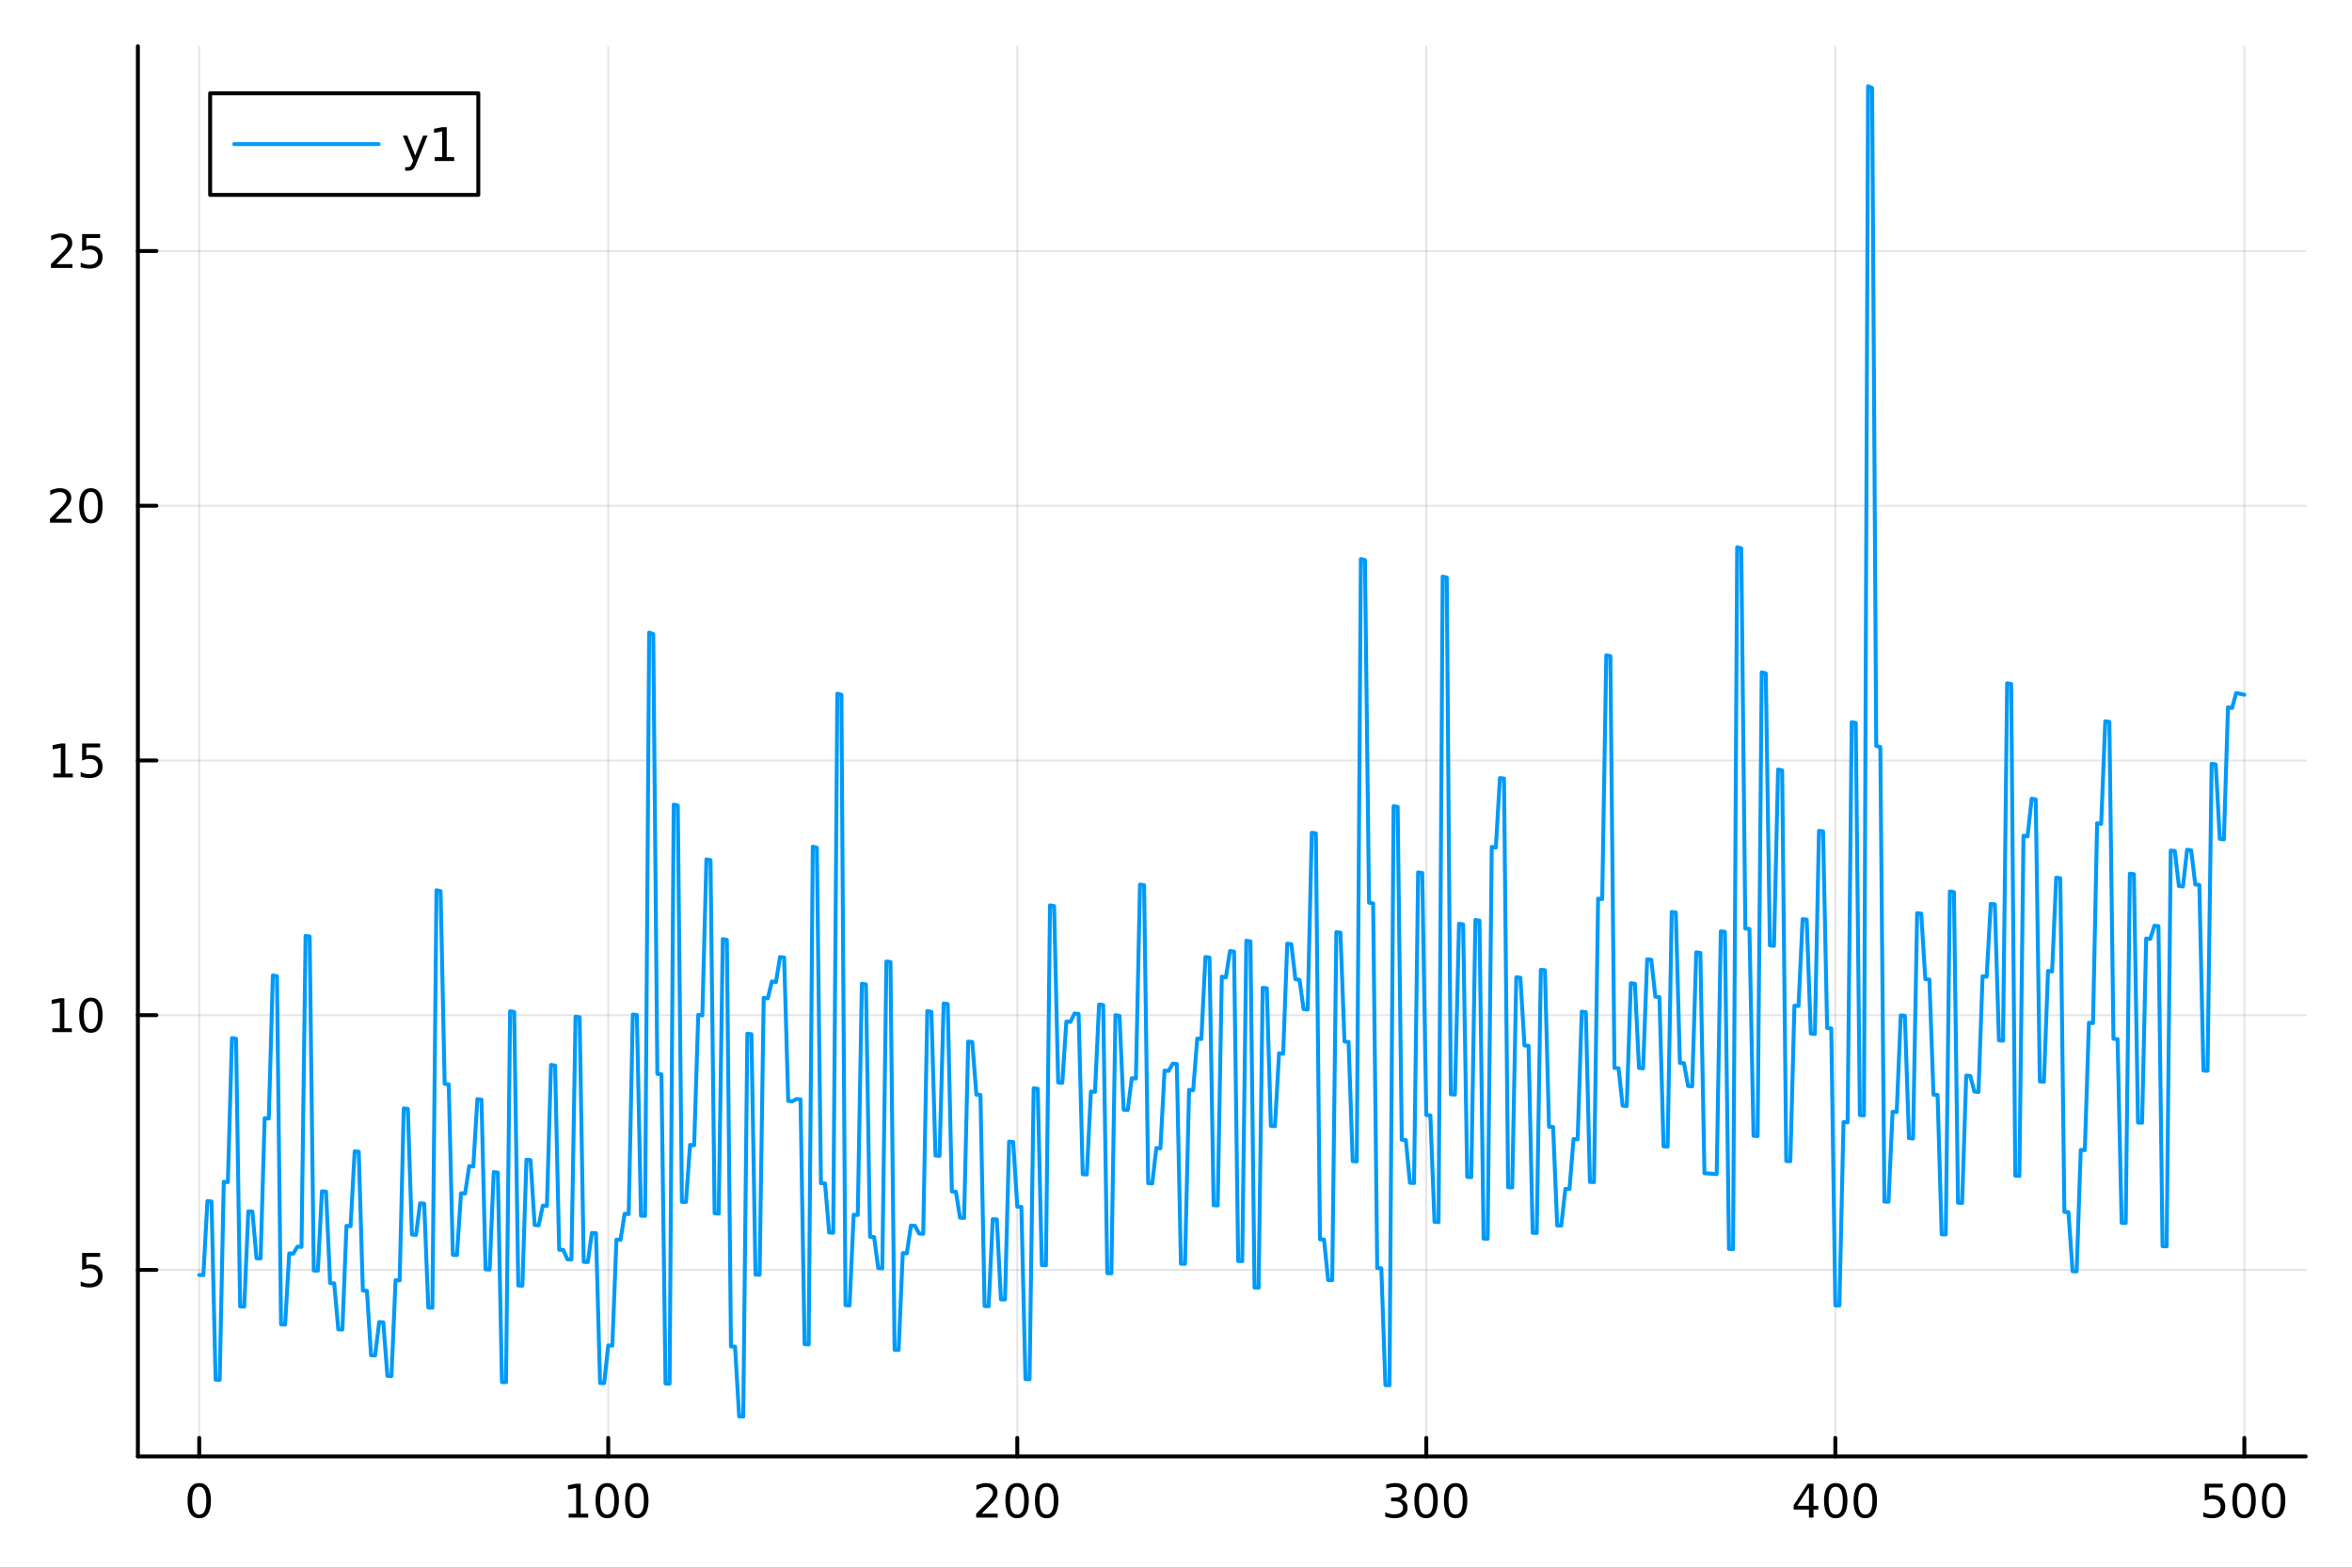 <?xml version="1.0" encoding="utf-8"?>
<svg xmlns="http://www.w3.org/2000/svg" xmlns:xlink="http://www.w3.org/1999/xlink" width="600" height="400" viewBox="0 0 2400 1600">
<rect x="0" y="0" width="2400" height="1600" fill="#333333" stroke="none"/>
<defs>
  <clipPath id="clip610">
    <rect x="0" y="0" width="2400" height="1600"/>
  </clipPath>
</defs>
<path clip-path="url(#clip610)" d="M0 1600 L2400 1600 L2400 0 L0 0  Z" fill="#ffffff" fill-rule="evenodd" fill-opacity="1"/>
<defs>
  <clipPath id="clip611">
    <rect x="480" y="0" width="1681" height="1600"/>
  </clipPath>
</defs>
<path clip-path="url(#clip610)" d="M140.696 1486.45 L2352.76 1486.45 L2352.76 47.244 L140.696 47.244  Z" fill="#ffffff" fill-rule="evenodd" fill-opacity="1"/>
<defs>
  <clipPath id="clip612">
    <rect x="140" y="47" width="2213" height="1440"/>
  </clipPath>
</defs>
<polyline clip-path="url(#clip612)" style="stroke:#000000; stroke-linecap:round; stroke-linejoin:round; stroke-width:2; stroke-opacity:0.1; fill:none" points="203.301,1486.45 203.301,47.244 "/>
<polyline clip-path="url(#clip612)" style="stroke:#000000; stroke-linecap:round; stroke-linejoin:round; stroke-width:2; stroke-opacity:0.1; fill:none" points="620.671,1486.45 620.671,47.244 "/>
<polyline clip-path="url(#clip612)" style="stroke:#000000; stroke-linecap:round; stroke-linejoin:round; stroke-width:2; stroke-opacity:0.1; fill:none" points="1038.04,1486.45 1038.04,47.244 "/>
<polyline clip-path="url(#clip612)" style="stroke:#000000; stroke-linecap:round; stroke-linejoin:round; stroke-width:2; stroke-opacity:0.1; fill:none" points="1455.41,1486.45 1455.41,47.244 "/>
<polyline clip-path="url(#clip612)" style="stroke:#000000; stroke-linecap:round; stroke-linejoin:round; stroke-width:2; stroke-opacity:0.1; fill:none" points="1872.78,1486.45 1872.78,47.244 "/>
<polyline clip-path="url(#clip612)" style="stroke:#000000; stroke-linecap:round; stroke-linejoin:round; stroke-width:2; stroke-opacity:0.1; fill:none" points="2290.15,1486.45 2290.15,47.244 "/>
<polyline clip-path="url(#clip610)" style="stroke:#000000; stroke-linecap:round; stroke-linejoin:round; stroke-width:4; stroke-opacity:1; fill:none" points="140.696,1486.45 2352.76,1486.45 "/>
<polyline clip-path="url(#clip610)" style="stroke:#000000; stroke-linecap:round; stroke-linejoin:round; stroke-width:4; stroke-opacity:1; fill:none" points="203.301,1486.45 203.301,1467.55 "/>
<polyline clip-path="url(#clip610)" style="stroke:#000000; stroke-linecap:round; stroke-linejoin:round; stroke-width:4; stroke-opacity:1; fill:none" points="620.671,1486.45 620.671,1467.55 "/>
<polyline clip-path="url(#clip610)" style="stroke:#000000; stroke-linecap:round; stroke-linejoin:round; stroke-width:4; stroke-opacity:1; fill:none" points="1038.04,1486.45 1038.04,1467.55 "/>
<polyline clip-path="url(#clip610)" style="stroke:#000000; stroke-linecap:round; stroke-linejoin:round; stroke-width:4; stroke-opacity:1; fill:none" points="1455.41,1486.45 1455.41,1467.55 "/>
<polyline clip-path="url(#clip610)" style="stroke:#000000; stroke-linecap:round; stroke-linejoin:round; stroke-width:4; stroke-opacity:1; fill:none" points="1872.78,1486.45 1872.78,1467.55 "/>
<polyline clip-path="url(#clip610)" style="stroke:#000000; stroke-linecap:round; stroke-linejoin:round; stroke-width:4; stroke-opacity:1; fill:none" points="2290.15,1486.45 2290.15,1467.55 "/>
<path clip-path="url(#clip610)" d="M203.301 1517.37 Q199.69 1517.37 197.861 1520.93 Q196.056 1524.47 196.056 1531.6 Q196.056 1538.71 197.861 1542.27 Q199.69 1545.82 203.301 1545.82 Q206.935 1545.82 208.741 1542.27 Q210.57 1538.71 210.57 1531.6 Q210.57 1524.47 208.741 1520.93 Q206.935 1517.37 203.301 1517.37 M203.301 1513.66 Q209.111 1513.66 212.167 1518.27 Q215.245 1522.85 215.245 1531.6 Q215.245 1540.33 212.167 1544.94 Q209.111 1549.52 203.301 1549.52 Q197.491 1549.52 194.412 1544.94 Q191.357 1540.33 191.357 1531.6 Q191.357 1522.85 194.412 1518.27 Q197.491 1513.66 203.301 1513.66 Z" fill="#000000" fill-rule="nonzero" fill-opacity="1" /><path clip-path="url(#clip610)" d="M580.278 1544.91 L587.916 1544.91 L587.916 1518.55 L579.606 1520.21 L579.606 1515.95 L587.87 1514.29 L592.546 1514.29 L592.546 1544.91 L600.185 1544.91 L600.185 1548.85 L580.278 1548.85 L580.278 1544.91 Z" fill="#000000" fill-rule="nonzero" fill-opacity="1" /><path clip-path="url(#clip610)" d="M619.629 1517.37 Q616.018 1517.37 614.189 1520.93 Q612.384 1524.47 612.384 1531.6 Q612.384 1538.71 614.189 1542.27 Q616.018 1545.82 619.629 1545.82 Q623.263 1545.82 625.069 1542.27 Q626.898 1538.71 626.898 1531.6 Q626.898 1524.47 625.069 1520.93 Q623.263 1517.37 619.629 1517.37 M619.629 1513.66 Q625.439 1513.66 628.495 1518.27 Q631.574 1522.85 631.574 1531.6 Q631.574 1540.33 628.495 1544.94 Q625.439 1549.52 619.629 1549.52 Q613.819 1549.52 610.74 1544.94 Q607.685 1540.33 607.685 1531.6 Q607.685 1522.85 610.74 1518.27 Q613.819 1513.66 619.629 1513.66 Z" fill="#000000" fill-rule="nonzero" fill-opacity="1" /><path clip-path="url(#clip610)" d="M649.791 1517.37 Q646.18 1517.37 644.351 1520.93 Q642.546 1524.47 642.546 1531.6 Q642.546 1538.71 644.351 1542.27 Q646.18 1545.82 649.791 1545.82 Q653.425 1545.82 655.231 1542.27 Q657.06 1538.71 657.06 1531.6 Q657.06 1524.47 655.231 1520.93 Q653.425 1517.37 649.791 1517.37 M649.791 1513.66 Q655.601 1513.66 658.657 1518.27 Q661.735 1522.85 661.735 1531.6 Q661.735 1540.33 658.657 1544.94 Q655.601 1549.52 649.791 1549.52 Q643.981 1549.52 640.902 1544.94 Q637.847 1540.33 637.847 1531.6 Q637.847 1522.85 640.902 1518.27 Q643.981 1513.66 649.791 1513.66 Z" fill="#000000" fill-rule="nonzero" fill-opacity="1" /><path clip-path="url(#clip610)" d="M1001.73 1544.91 L1018.05 1544.91 L1018.05 1548.85 L996.108 1548.85 L996.108 1544.91 Q998.77 1542.16 1003.35 1537.53 Q1007.96 1532.88 1009.14 1531.53 Q1011.39 1529.01 1012.27 1527.27 Q1013.17 1525.51 1013.17 1523.82 Q1013.17 1521.07 1011.22 1519.33 Q1009.3 1517.6 1006.2 1517.6 Q1004 1517.6 1001.55 1518.36 Q999.117 1519.13 996.34 1520.68 L996.34 1515.95 Q999.164 1514.82 1001.62 1514.24 Q1004.07 1513.66 1006.11 1513.66 Q1011.48 1513.66 1014.67 1516.35 Q1017.87 1519.03 1017.87 1523.52 Q1017.87 1525.65 1017.06 1527.57 Q1016.27 1529.47 1014.16 1532.07 Q1013.58 1532.74 1010.48 1535.95 Q1007.38 1539.15 1001.73 1544.91 Z" fill="#000000" fill-rule="nonzero" fill-opacity="1" /><path clip-path="url(#clip610)" d="M1037.87 1517.37 Q1034.26 1517.37 1032.43 1520.93 Q1030.62 1524.47 1030.62 1531.6 Q1030.62 1538.71 1032.43 1542.27 Q1034.26 1545.82 1037.87 1545.82 Q1041.5 1545.82 1043.31 1542.27 Q1045.14 1538.71 1045.14 1531.6 Q1045.14 1524.47 1043.31 1520.93 Q1041.5 1517.37 1037.87 1517.37 M1037.87 1513.66 Q1043.68 1513.66 1046.73 1518.27 Q1049.81 1522.85 1049.81 1531.6 Q1049.81 1540.33 1046.73 1544.94 Q1043.68 1549.52 1037.87 1549.52 Q1032.06 1549.52 1028.98 1544.94 Q1025.92 1540.33 1025.92 1531.6 Q1025.92 1522.85 1028.98 1518.27 Q1032.06 1513.66 1037.87 1513.66 Z" fill="#000000" fill-rule="nonzero" fill-opacity="1" /><path clip-path="url(#clip610)" d="M1068.03 1517.37 Q1064.42 1517.37 1062.59 1520.93 Q1060.78 1524.47 1060.78 1531.6 Q1060.78 1538.71 1062.59 1542.27 Q1064.42 1545.82 1068.03 1545.82 Q1071.66 1545.82 1073.47 1542.27 Q1075.3 1538.71 1075.3 1531.6 Q1075.3 1524.47 1073.47 1520.93 Q1071.66 1517.37 1068.03 1517.37 M1068.03 1513.66 Q1073.84 1513.66 1076.89 1518.27 Q1079.97 1522.85 1079.97 1531.6 Q1079.97 1540.33 1076.89 1544.94 Q1073.84 1549.52 1068.03 1549.52 Q1062.22 1549.52 1059.14 1544.94 Q1056.08 1540.33 1056.08 1531.6 Q1056.08 1522.85 1059.14 1518.27 Q1062.22 1513.66 1068.03 1513.66 Z" fill="#000000" fill-rule="nonzero" fill-opacity="1" /><path clip-path="url(#clip610)" d="M1429.17 1530.21 Q1432.53 1530.93 1434.4 1533.2 Q1436.3 1535.47 1436.3 1538.8 Q1436.3 1543.92 1432.78 1546.72 Q1429.26 1549.52 1422.78 1549.52 Q1420.61 1549.52 1418.29 1549.08 Q1416 1548.66 1413.55 1547.81 L1413.55 1543.29 Q1415.49 1544.43 1417.81 1545.01 Q1420.12 1545.58 1422.64 1545.58 Q1427.04 1545.58 1429.33 1543.85 Q1431.65 1542.11 1431.65 1538.8 Q1431.65 1535.75 1429.5 1534.03 Q1427.37 1532.3 1423.55 1532.3 L1419.52 1532.3 L1419.52 1528.45 L1423.73 1528.45 Q1427.18 1528.45 1429.01 1527.09 Q1430.84 1525.7 1430.84 1523.11 Q1430.84 1520.45 1428.94 1519.03 Q1427.07 1517.6 1423.55 1517.6 Q1421.63 1517.6 1419.43 1518.01 Q1417.23 1518.43 1414.59 1519.31 L1414.59 1515.14 Q1417.25 1514.4 1419.57 1514.03 Q1421.9 1513.66 1423.96 1513.66 Q1429.29 1513.66 1432.39 1516.09 Q1435.49 1518.5 1435.49 1522.62 Q1435.49 1525.49 1433.85 1527.48 Q1432.2 1529.45 1429.17 1530.21 Z" fill="#000000" fill-rule="nonzero" fill-opacity="1" /><path clip-path="url(#clip610)" d="M1455.17 1517.37 Q1451.56 1517.37 1449.73 1520.93 Q1447.92 1524.47 1447.92 1531.6 Q1447.92 1538.71 1449.73 1542.27 Q1451.56 1545.82 1455.17 1545.82 Q1458.8 1545.82 1460.61 1542.27 Q1462.44 1538.71 1462.44 1531.6 Q1462.44 1524.47 1460.61 1520.93 Q1458.8 1517.37 1455.17 1517.37 M1455.17 1513.66 Q1460.98 1513.66 1464.03 1518.27 Q1467.11 1522.85 1467.11 1531.6 Q1467.11 1540.33 1464.03 1544.94 Q1460.98 1549.52 1455.17 1549.52 Q1449.36 1549.52 1446.28 1544.94 Q1443.22 1540.33 1443.22 1531.6 Q1443.22 1522.85 1446.28 1518.27 Q1449.36 1513.66 1455.17 1513.66 Z" fill="#000000" fill-rule="nonzero" fill-opacity="1" /><path clip-path="url(#clip610)" d="M1485.33 1517.37 Q1481.72 1517.37 1479.89 1520.93 Q1478.08 1524.47 1478.08 1531.6 Q1478.08 1538.71 1479.89 1542.27 Q1481.72 1545.82 1485.33 1545.82 Q1488.96 1545.82 1490.77 1542.27 Q1492.6 1538.71 1492.6 1531.6 Q1492.6 1524.47 1490.77 1520.93 Q1488.96 1517.37 1485.33 1517.37 M1485.33 1513.66 Q1491.14 1513.66 1494.2 1518.27 Q1497.27 1522.85 1497.27 1531.6 Q1497.27 1540.33 1494.2 1544.94 Q1491.14 1549.52 1485.33 1549.52 Q1479.52 1549.52 1476.44 1544.94 Q1473.39 1540.33 1473.39 1531.6 Q1473.39 1522.85 1476.44 1518.27 Q1479.52 1513.66 1485.33 1513.66 Z" fill="#000000" fill-rule="nonzero" fill-opacity="1" /><path clip-path="url(#clip610)" d="M1845.87 1518.36 L1834.07 1536.81 L1845.87 1536.81 L1845.87 1518.36 M1844.64 1514.29 L1850.52 1514.29 L1850.52 1536.81 L1855.45 1536.81 L1855.45 1540.7 L1850.52 1540.7 L1850.52 1548.85 L1845.87 1548.85 L1845.87 1540.7 L1830.27 1540.7 L1830.27 1536.19 L1844.64 1514.29 Z" fill="#000000" fill-rule="nonzero" fill-opacity="1" /><path clip-path="url(#clip610)" d="M1873.19 1517.37 Q1869.57 1517.37 1867.75 1520.93 Q1865.94 1524.47 1865.94 1531.6 Q1865.94 1538.71 1867.75 1542.27 Q1869.57 1545.82 1873.19 1545.82 Q1876.82 1545.82 1878.63 1542.27 Q1880.45 1538.71 1880.45 1531.6 Q1880.45 1524.47 1878.63 1520.93 Q1876.82 1517.37 1873.19 1517.37 M1873.19 1513.66 Q1879 1513.66 1882.05 1518.27 Q1885.13 1522.85 1885.13 1531.6 Q1885.13 1540.33 1882.05 1544.94 Q1879 1549.52 1873.19 1549.52 Q1867.38 1549.52 1864.3 1544.94 Q1861.24 1540.33 1861.24 1531.6 Q1861.24 1522.85 1864.3 1518.27 Q1867.38 1513.66 1873.19 1513.66 Z" fill="#000000" fill-rule="nonzero" fill-opacity="1" /><path clip-path="url(#clip610)" d="M1903.35 1517.37 Q1899.74 1517.37 1897.91 1520.93 Q1896.1 1524.47 1896.1 1531.6 Q1896.1 1538.71 1897.91 1542.27 Q1899.74 1545.82 1903.35 1545.82 Q1906.98 1545.82 1908.79 1542.27 Q1910.62 1538.71 1910.62 1531.6 Q1910.62 1524.47 1908.79 1520.93 Q1906.98 1517.37 1903.35 1517.37 M1903.35 1513.66 Q1909.16 1513.66 1912.21 1518.27 Q1915.29 1522.85 1915.29 1531.6 Q1915.29 1540.33 1912.21 1544.94 Q1909.16 1549.52 1903.35 1549.52 Q1897.54 1549.52 1894.46 1544.94 Q1891.4 1540.33 1891.4 1531.6 Q1891.4 1522.85 1894.46 1518.27 Q1897.54 1513.66 1903.35 1513.66 Z" fill="#000000" fill-rule="nonzero" fill-opacity="1" /><path clip-path="url(#clip610)" d="M2249.77 1514.29 L2268.13 1514.29 L2268.13 1518.22 L2254.05 1518.22 L2254.05 1526.7 Q2255.07 1526.35 2256.09 1526.19 Q2257.11 1526 2258.13 1526 Q2263.91 1526 2267.29 1529.17 Q2270.67 1532.34 2270.67 1537.76 Q2270.67 1543.34 2267.2 1546.44 Q2263.73 1549.52 2257.41 1549.52 Q2255.23 1549.52 2252.96 1549.15 Q2250.72 1548.78 2248.31 1548.04 L2248.31 1543.34 Q2250.39 1544.47 2252.62 1545.03 Q2254.84 1545.58 2257.31 1545.58 Q2261.32 1545.58 2263.66 1543.48 Q2266 1541.37 2266 1537.76 Q2266 1534.15 2263.66 1532.04 Q2261.32 1529.94 2257.31 1529.94 Q2255.44 1529.94 2253.56 1530.35 Q2251.71 1530.77 2249.77 1531.65 L2249.77 1514.29 Z" fill="#000000" fill-rule="nonzero" fill-opacity="1" /><path clip-path="url(#clip610)" d="M2289.88 1517.37 Q2286.27 1517.37 2284.44 1520.93 Q2282.64 1524.47 2282.64 1531.6 Q2282.64 1538.71 2284.44 1542.27 Q2286.27 1545.82 2289.88 1545.82 Q2293.52 1545.82 2295.32 1542.27 Q2297.15 1538.71 2297.15 1531.6 Q2297.15 1524.47 2295.32 1520.93 Q2293.52 1517.37 2289.88 1517.37 M2289.88 1513.66 Q2295.69 1513.66 2298.75 1518.27 Q2301.83 1522.85 2301.83 1531.6 Q2301.83 1540.33 2298.75 1544.94 Q2295.69 1549.52 2289.88 1549.52 Q2284.07 1549.52 2281 1544.94 Q2277.94 1540.33 2277.94 1531.6 Q2277.94 1522.85 2281 1518.27 Q2284.07 1513.66 2289.88 1513.66 Z" fill="#000000" fill-rule="nonzero" fill-opacity="1" /><path clip-path="url(#clip610)" d="M2320.05 1517.37 Q2316.44 1517.37 2314.61 1520.93 Q2312.8 1524.47 2312.8 1531.6 Q2312.8 1538.71 2314.61 1542.27 Q2316.44 1545.82 2320.05 1545.82 Q2323.68 1545.82 2325.49 1542.27 Q2327.31 1538.71 2327.31 1531.6 Q2327.31 1524.47 2325.49 1520.93 Q2323.68 1517.37 2320.05 1517.37 M2320.05 1513.66 Q2325.86 1513.66 2328.91 1518.27 Q2331.99 1522.85 2331.99 1531.6 Q2331.99 1540.33 2328.91 1544.94 Q2325.86 1549.52 2320.05 1549.52 Q2314.24 1549.52 2311.16 1544.94 Q2308.1 1540.33 2308.1 1531.6 Q2308.1 1522.85 2311.16 1518.27 Q2314.24 1513.66 2320.05 1513.66 Z" fill="#000000" fill-rule="nonzero" fill-opacity="1" /><polyline clip-path="url(#clip612)" style="stroke:#000000; stroke-linecap:round; stroke-linejoin:round; stroke-width:2; stroke-opacity:0.1; fill:none" points="140.696,1296.07 2352.76,1296.07 "/>
<polyline clip-path="url(#clip612)" style="stroke:#000000; stroke-linecap:round; stroke-linejoin:round; stroke-width:2; stroke-opacity:0.1; fill:none" points="140.696,1036.11 2352.76,1036.11 "/>
<polyline clip-path="url(#clip612)" style="stroke:#000000; stroke-linecap:round; stroke-linejoin:round; stroke-width:2; stroke-opacity:0.1; fill:none" points="140.696,776.138 2352.76,776.138 "/>
<polyline clip-path="url(#clip612)" style="stroke:#000000; stroke-linecap:round; stroke-linejoin:round; stroke-width:2; stroke-opacity:0.1; fill:none" points="140.696,516.171 2352.76,516.171 "/>
<polyline clip-path="url(#clip612)" style="stroke:#000000; stroke-linecap:round; stroke-linejoin:round; stroke-width:2; stroke-opacity:0.1; fill:none" points="140.696,256.203 2352.76,256.203 "/>
<polyline clip-path="url(#clip610)" style="stroke:#000000; stroke-linecap:round; stroke-linejoin:round; stroke-width:4; stroke-opacity:1; fill:none" points="140.696,1486.45 140.696,47.244 "/>
<polyline clip-path="url(#clip610)" style="stroke:#000000; stroke-linecap:round; stroke-linejoin:round; stroke-width:4; stroke-opacity:1; fill:none" points="140.696,1296.07 159.593,1296.07 "/>
<polyline clip-path="url(#clip610)" style="stroke:#000000; stroke-linecap:round; stroke-linejoin:round; stroke-width:4; stroke-opacity:1; fill:none" points="140.696,1036.11 159.593,1036.11 "/>
<polyline clip-path="url(#clip610)" style="stroke:#000000; stroke-linecap:round; stroke-linejoin:round; stroke-width:4; stroke-opacity:1; fill:none" points="140.696,776.138 159.593,776.138 "/>
<polyline clip-path="url(#clip610)" style="stroke:#000000; stroke-linecap:round; stroke-linejoin:round; stroke-width:4; stroke-opacity:1; fill:none" points="140.696,516.171 159.593,516.171 "/>
<polyline clip-path="url(#clip610)" style="stroke:#000000; stroke-linecap:round; stroke-linejoin:round; stroke-width:4; stroke-opacity:1; fill:none" points="140.696,256.203 159.593,256.203 "/>
<path clip-path="url(#clip610)" d="M83.793 1278.79 L102.149 1278.79 L102.149 1282.73 L88.075 1282.73 L88.075 1291.2 Q89.094 1290.85 90.112 1290.69 Q91.131 1290.51 92.149 1290.51 Q97.936 1290.51 101.316 1293.68 Q104.696 1296.85 104.696 1302.26 Q104.696 1307.84 101.223 1310.95 Q97.751 1314.02 91.432 1314.02 Q89.256 1314.02 86.987 1313.65 Q84.742 1313.28 82.335 1312.54 L82.335 1307.84 Q84.418 1308.98 86.64 1309.53 Q88.862 1310.09 91.339 1310.09 Q95.344 1310.09 97.682 1307.98 Q100.02 1305.88 100.02 1302.26 Q100.02 1298.65 97.682 1296.55 Q95.344 1294.44 91.339 1294.44 Q89.464 1294.44 87.589 1294.86 Q85.737 1295.27 83.793 1296.15 L83.793 1278.79 Z" fill="#000000" fill-rule="nonzero" fill-opacity="1" /><path clip-path="url(#clip610)" d="M53.4 1049.45 L61.038 1049.45 L61.038 1023.08 L52.728 1024.75 L52.728 1020.49 L60.992 1018.83 L65.668 1018.83 L65.668 1049.45 L73.307 1049.45 L73.307 1053.39 L53.4 1053.39 L53.4 1049.45 Z" fill="#000000" fill-rule="nonzero" fill-opacity="1" /><path clip-path="url(#clip610)" d="M92.751 1021.9 Q89.14 1021.9 87.311 1025.47 Q85.506 1029.01 85.506 1036.14 Q85.506 1043.25 87.311 1046.81 Q89.14 1050.35 92.751 1050.35 Q96.385 1050.35 98.191 1046.81 Q100.02 1043.25 100.02 1036.14 Q100.02 1029.01 98.191 1025.47 Q96.385 1021.9 92.751 1021.9 M92.751 1018.2 Q98.561 1018.2 101.617 1022.81 Q104.696 1027.39 104.696 1036.14 Q104.696 1044.87 101.617 1049.47 Q98.561 1054.06 92.751 1054.06 Q86.941 1054.06 83.862 1049.47 Q80.807 1044.87 80.807 1036.14 Q80.807 1027.39 83.862 1022.81 Q86.941 1018.2 92.751 1018.2 Z" fill="#000000" fill-rule="nonzero" fill-opacity="1" /><path clip-path="url(#clip610)" d="M54.395 789.483 L62.034 789.483 L62.034 763.117 L53.724 764.784 L53.724 760.525 L61.987 758.858 L66.663 758.858 L66.663 789.483 L74.302 789.483 L74.302 793.418 L54.395 793.418 L54.395 789.483 Z" fill="#000000" fill-rule="nonzero" fill-opacity="1" /><path clip-path="url(#clip610)" d="M83.793 758.858 L102.149 758.858 L102.149 762.793 L88.075 762.793 L88.075 771.265 Q89.094 770.918 90.112 770.756 Q91.131 770.571 92.149 770.571 Q97.936 770.571 101.316 773.742 Q104.696 776.913 104.696 782.33 Q104.696 787.909 101.223 791.011 Q97.751 794.089 91.432 794.089 Q89.256 794.089 86.987 793.719 Q84.742 793.349 82.335 792.608 L82.335 787.909 Q84.418 789.043 86.64 789.599 Q88.862 790.154 91.339 790.154 Q95.344 790.154 97.682 788.048 Q100.02 785.941 100.02 782.33 Q100.02 778.719 97.682 776.613 Q95.344 774.506 91.339 774.506 Q89.464 774.506 87.589 774.923 Q85.737 775.339 83.793 776.219 L83.793 758.858 Z" fill="#000000" fill-rule="nonzero" fill-opacity="1" /><path clip-path="url(#clip610)" d="M56.617 529.516 L72.936 529.516 L72.936 533.451 L50.992 533.451 L50.992 529.516 Q53.654 526.761 58.237 522.131 Q62.844 517.479 64.025 516.136 Q66.27 513.613 67.149 511.877 Q68.052 510.117 68.052 508.428 Q68.052 505.673 66.108 503.937 Q64.186 502.201 61.085 502.201 Q58.886 502.201 56.432 502.965 Q54.001 503.729 51.224 505.28 L51.224 500.557 Q54.048 499.423 56.501 498.844 Q58.955 498.266 60.992 498.266 Q66.362 498.266 69.557 500.951 Q72.751 503.636 72.751 508.127 Q72.751 510.256 71.941 512.178 Q71.154 514.076 69.048 516.668 Q68.469 517.34 65.367 520.557 Q62.265 523.752 56.617 529.516 Z" fill="#000000" fill-rule="nonzero" fill-opacity="1" /><path clip-path="url(#clip610)" d="M92.751 501.969 Q89.14 501.969 87.311 505.534 Q85.506 509.076 85.506 516.205 Q85.506 523.312 87.311 526.877 Q89.14 530.418 92.751 530.418 Q96.385 530.418 98.191 526.877 Q100.02 523.312 100.02 516.205 Q100.02 509.076 98.191 505.534 Q96.385 501.969 92.751 501.969 M92.751 498.266 Q98.561 498.266 101.617 502.872 Q104.696 507.455 104.696 516.205 Q104.696 524.932 101.617 529.539 Q98.561 534.122 92.751 534.122 Q86.941 534.122 83.862 529.539 Q80.807 524.932 80.807 516.205 Q80.807 507.455 83.862 502.872 Q86.941 498.266 92.751 498.266 Z" fill="#000000" fill-rule="nonzero" fill-opacity="1" /><path clip-path="url(#clip610)" d="M57.612 269.548 L73.932 269.548 L73.932 273.483 L51.987 273.483 L51.987 269.548 Q54.65 266.794 59.233 262.164 Q63.839 257.511 65.02 256.169 Q67.265 253.646 68.145 251.909 Q69.048 250.15 69.048 248.46 Q69.048 245.706 67.103 243.97 Q65.182 242.234 62.08 242.234 Q59.881 242.234 57.427 242.997 Q54.997 243.761 52.219 245.312 L52.219 240.59 Q55.043 239.456 57.497 238.877 Q59.95 238.298 61.987 238.298 Q67.358 238.298 70.552 240.984 Q73.747 243.669 73.747 248.159 Q73.747 250.289 72.936 252.21 Q72.149 254.109 70.043 256.701 Q69.464 257.372 66.362 260.59 Q63.261 263.784 57.612 269.548 Z" fill="#000000" fill-rule="nonzero" fill-opacity="1" /><path clip-path="url(#clip610)" d="M83.793 238.923 L102.149 238.923 L102.149 242.859 L88.075 242.859 L88.075 251.331 Q89.094 250.984 90.112 250.822 Q91.131 250.636 92.149 250.636 Q97.936 250.636 101.316 253.808 Q104.696 256.979 104.696 262.396 Q104.696 267.974 101.223 271.076 Q97.751 274.155 91.432 274.155 Q89.256 274.155 86.987 273.784 Q84.742 273.414 82.335 272.673 L82.335 267.974 Q84.418 269.108 86.64 269.664 Q88.862 270.22 91.339 270.22 Q95.344 270.22 97.682 268.113 Q100.02 266.007 100.02 262.396 Q100.02 258.784 97.682 256.678 Q95.344 254.571 91.339 254.571 Q89.464 254.571 87.589 254.988 Q85.737 255.405 83.793 256.284 L83.793 238.923 Z" fill="#000000" fill-rule="nonzero" fill-opacity="1" /><polyline clip-path="url(#clip612)" style="stroke:#009af9; stroke-linecap:round; stroke-linejoin:round; stroke-width:4; stroke-opacity:1; fill:none" points="203.301,1301.24 207.475,1301.47 211.648,1225.87 215.822,1226.24 219.996,1408.12 224.17,1408.29 228.343,1206.08 232.517,1206.53 236.691,1059.45 240.864,1060.16 245.038,1333.34 249.212,1333.55 253.385,1236.25 257.559,1236.56 261.733,1284.16 265.907,1284.36 270.08,1141.19 274.254,1141.63 278.428,995.543 282.601,996.337 286.775,1351.67 290.949,1351.88 295.122,1279.23 299.296,1279.48 303.47,1272.32 307.643,1272.64 311.817,955.181 315.991,955.776 320.165,1296.67 324.338,1296.86 328.512,1215.87 332.686,1216.16 336.859,1309.53 341.033,1309.78 345.207,1356.8 349.38,1356.96 353.554,1251.13 357.728,1251.45 361.902,1175.1 366.075,1175.39 370.249,1317.19 374.423,1317.35 378.596,1383.26 382.77,1383.4 386.944,1349.34 391.117,1349.52 395.291,1404.24 399.465,1404.39 403.639,1306.59 407.812,1306.79 411.986,1131.22 416.16,1131.75 420.333,1260.02 424.507,1260.33 428.681,1228.13 432.854,1228.43 437.028,1334.55 441.202,1334.73 445.376,908.55 449.549,909.462 453.723,1106.16 457.897,1106.62 462.07,1280.7 466.244,1280.96 470.418,1217.84 474.591,1218.14 478.765,1190.14 482.939,1190.54 487.113,1121.79 491.286,1122.3 495.46,1295.53 499.634,1295.75 503.807,1196.31 507.981,1196.72 512.155,1410.61 516.328,1410.72 520.502,1032.11 524.676,1032.81 528.85,1311.98 533.023,1312.2 537.197,1183.56 541.371,1184.09 545.544,1250.28 549.718,1250.57 553.892,1230.47 558.065,1230.8 562.239,1086.89 566.413,1087.51 570.587,1275.48 574.76,1275.74 578.934,1285.24 583.108,1285.42 587.281,1037.64 591.455,1038.24 595.629,1287.91 599.802,1288.09 603.976,1258.32 608.15,1258.56 612.324,1411.56 616.497,1411.64 620.671,1373.17 624.845,1373.34 629.018,1265.14 633.192,1265.4 637.366,1238.77 641.539,1239.1 645.713,1035.45 649.887,1035.94 654.06,1240.75 658.234,1240.99 662.408,645.624 666.582,647.103 670.755,1096.01 674.929,1096.41 679.103,1412.02 683.276,1412.13 687.45,821.138 691.624,822.225 695.797,1226.58 699.971,1226.78 704.145,1168.49 708.319,1168.91 712.492,1035.8 716.666,1036.36 720.84,877.08 725.013,877.934 729.187,1238.33 733.361,1238.62 737.534,958.428 741.708,959.247 745.882,1374.25 750.056,1374.36 754.229,1445.62 758.403,1445.72 762.577,1055 766.75,1055.48 770.924,1300.84 775.098,1301.05 779.271,1018.33 783.445,1018.99 787.619,1001.65 791.793,1002.3 795.966,976.688 800.14,977.371 804.314,1123.61 808.487,1124.05 812.661,1121.66 816.835,1121.99 821.008,1371.92 825.182,1372.14 829.356,864.065 833.53,865.156 837.703,1207.59 841.877,1207.9 846.051,1257.91 850.224,1258.13 854.398,708.001 858.572,709.041 862.745,1332.1 866.919,1332.3 871.093,1239.76 875.267,1240.07 879.44,1003.93 883.614,1004.67 887.788,1262.3 891.961,1262.55 896.135,1294.25 900.309,1294.58 904.482,981.307 908.656,981.868 912.83,1377.67 917.004,1377.79 921.177,1278.95 925.351,1279.2 929.525,1250.84 933.698,1251.12 937.872,1258.99 942.046,1259.21 946.219,1031.93 950.393,1032.71 954.567,1179.38 958.741,1179.65 962.914,1024.15 967.088,1024.7 971.262,1216.01 975.435,1216.28 979.609,1242.81 983.783,1243.07 987.956,1063.03 992.13,1063.49 996.304,1117.2 1000.48,1117.52 1004.65,1332.97 1008.82,1333.18 1013,1244.32 1017.17,1244.58 1021.35,1326.14 1025.52,1326.3 1029.69,1165.12 1033.87,1165.57 1038.04,1231.5 1042.21,1231.75 1046.39,1407.61 1050.56,1407.69 1054.74,1110.71 1058.91,1111.18 1063.08,1291.21 1067.26,1291.38 1071.43,923.985 1075.6,924.729 1079.78,1104.81 1083.95,1105.17 1088.13,1042.59 1092.3,1042.93 1096.47,1034.39 1100.65,1034.94 1104.82,1198.42 1108.99,1198.69 1113.17,1114.02 1117.34,1114.34 1121.51,1025.2 1125.69,1025.66 1129.86,1299.37 1134.04,1299.62 1138.21,1036.08 1142.38,1036.85 1146.56,1132.58 1150.73,1132.93 1154.9,1100.41 1159.08,1100.81 1163.25,902.814 1167.43,903.422 1171.6,1207.51 1175.77,1207.81 1179.95,1171.69 1184.12,1171.99 1188.29,1092.65 1192.47,1092.99 1196.64,1085.54 1200.82,1085.88 1204.99,1289.73 1209.16,1289.97 1213.34,1112.33 1217.51,1112.79 1221.68,1059.93 1225.86,1060.5 1230.03,976.701 1234.2,977.281 1238.38,1230.08 1242.55,1230.32 1246.73,996.752 1250.9,997.631 1255.07,970.572 1259.25,971.24 1263.42,1287 1267.59,1287.21 1271.77,960.105 1275.94,960.808 1280.12,1314.11 1284.29,1314.3 1288.46,1008.2 1292.64,1008.59 1296.81,1149.05 1300.98,1149.42 1305.16,1074.98 1309.33,1075.42 1313.5,963.108 1317.68,963.647 1321.85,999.356 1326.03,999.997 1330.2,1029.9 1334.37,1030.32 1338.55,849.919 1342.72,850.487 1346.89,1264.86 1351.07,1265.12 1355.24,1306.46 1359.42,1306.65 1363.59,951.354 1367.76,951.882 1371.94,1062.99 1376.11,1063.46 1380.28,1185.03 1384.46,1185.34 1388.63,570.486 1392.81,571.609 1396.98,921.236 1401.15,922.009 1405.33,1294.25 1409.5,1294.41 1413.67,1413.67 1417.85,1413.76 1422.02,822.818 1426.19,823.463 1430.37,1163.25 1434.54,1163.55 1438.72,1207.17 1442.89,1207.48 1447.06,890.325 1451.24,891.071 1455.41,1138.07 1459.58,1138.4 1463.76,1247.05 1467.93,1247.31 1472.11,588.467 1476.28,589.433 1480.45,1116.86 1484.63,1117.14 1488.8,942.759 1492.97,943.429 1497.15,1201.15 1501.32,1201.43 1505.5,938.959 1509.67,939.605 1513.84,1264.12 1518.02,1264.34 1522.19,864.29 1526.36,865.117 1530.54,794.109 1534.71,794.588 1538.88,1211.7 1543.06,1211.89 1547.23,997.429 1551.41,997.9 1555.58,1067.03 1559.75,1067.33 1563.93,1258.23 1568.1,1258.4 1572.27,989.769 1576.45,990.21 1580.62,1149.99 1584.8,1150.22 1588.97,1250.74 1593.14,1250.91 1597.32,1213.38 1601.49,1213.55 1605.66,1162.47 1609.84,1162.81 1614.01,1032.49 1618.18,1033.07 1622.36,1206.31 1626.53,1206.56 1630.71,917.144 1634.88,917.675 1639.05,668.757 1643.23,669.572 1647.4,1089.91 1651.57,1090.25 1655.75,1128.49 1659.92,1128.88 1664.1,1003.49 1668.27,1004.03 1672.44,1090 1676.62,1090.4 1680.79,979.055 1684.96,979.521 1689.14,1017.28 1693.31,1017.67 1697.49,1169.96 1701.66,1170.27 1705.83,930.758 1710.01,931.282 1714.18,1084.8 1718.35,1085.1 1722.53,1108.45 1726.7,1108.72 1730.87,971.977 1735.05,972.53 1739.22,1197.47 1743.4,1197.67 1747.57,1198.02 1751.74,1198.28 1755.92,950.531 1760.09,951.093 1764.26,1274.67 1768.44,1274.8 1772.61,558.584 1776.79,559.633 1780.96,947.649 1785.13,948.027 1789.31,1159.26 1793.48,1159.55 1797.65,686.195 1801.83,687.216 1806,964.842 1810.18,965.357 1814.35,785.394 1818.52,786.206 1822.7,1184.99 1826.87,1185.18 1831.04,1026.42 1835.22,1026.74 1839.39,938.08 1843.56,938.552 1847.74,1054.85 1851.91,1055.31 1856.09,847.916 1860.26,848.498 1864.43,1049.24 1868.61,1049.62 1872.78,1332.26 1876.95,1332.41 1881.13,1145.18 1885.3,1145.48 1889.48,737.082 1893.65,737.898 1897.82,1138.08 1902,1138.38 1906.17,87.976 1910.34,89.836 1914.52,761.318 1918.69,762.386 1922.86,1226.34 1927.04,1226.58 1931.21,1134.68 1935.39,1134.95 1939.56,1036.34 1943.73,1036.73 1947.91,1161.62 1952.08,1161.96 1956.25,931.968 1960.43,932.488 1964.6,999.248 1968.78,999.693 1972.95,1117.27 1977.12,1117.5 1981.3,1259.73 1985.47,1259.9 1989.64,909.784 1993.82,910.535 1997.99,1227.58 2002.17,1227.76 2006.34,1097.79 2010.51,1098.16 2014.69,1114.12 2018.86,1114.51 2023.03,996.406 2027.21,996.82 2031.38,922.492 2035.55,923.011 2039.73,1061.81 2043.9,1062.15 2048.08,697.36 2052.25,698.074 2056.42,1199.94 2060.6,1200.14 2064.77,852.938 2068.94,853.691 2073.12,815.201 2077.29,815.865 2081.47,1103.71 2085.64,1104.02 2089.81,990.955 2093.99,991.456 2098.16,895.704 2102.33,896.333 2106.51,1236.95 2110.68,1237.12 2114.86,1297.47 2119.03,1297.59 2123.2,1173.64 2127.38,1173.87 2131.55,1043.81 2135.72,1044.24 2139.9,840.222 2144.07,840.833 2148.24,736.064 2152.42,736.765 2156.59,1060.21 2160.77,1060.59 2164.94,1248.04 2169.11,1248.22 2173.29,891.627 2177.46,892.186 2181.63,1145.67 2185.81,1145.89 2189.98,957.826 2194.16,958.295 2198.33,944.814 2202.5,945.23 2206.68,1271.94 2210.85,1272.07 2215.02,868.019 2219.2,868.569 2223.37,904.227 2227.54,904.692 2231.72,867.245 2235.89,867.868 2240.07,902.654 2244.24,903.161 2248.41,1092.63 2252.59,1092.86 2256.76,779.5 2260.93,780.171 2265.11,856.091 2269.28,856.674 2273.46,721.945 2277.63,722.599 2281.8,707.321 2285.98,708.171 2290.15,709.016 "/>
<path clip-path="url(#clip610)" d="M214.431 198.898 L488.067 198.898 L488.067 95.218 L214.431 95.218  Z" fill="#ffffff" fill-rule="evenodd" fill-opacity="1"/>
<polyline clip-path="url(#clip610)" style="stroke:#000000; stroke-linecap:round; stroke-linejoin:round; stroke-width:4; stroke-opacity:1; fill:none" points="214.431,198.898 488.067,198.898 488.067,95.218 214.431,95.218 214.431,198.898 "/>
<polyline clip-path="url(#clip610)" style="stroke:#009af9; stroke-linecap:round; stroke-linejoin:round; stroke-width:4; stroke-opacity:1; fill:none" points="239.009,147.058 386.48,147.058 "/>
<path clip-path="url(#clip610)" d="M424.901 166.745 Q423.095 171.375 421.382 172.787 Q419.67 174.199 416.799 174.199 L413.396 174.199 L413.396 170.634 L415.896 170.634 Q417.656 170.634 418.628 169.8 Q419.6 168.967 420.781 165.865 L421.545 163.921 L411.058 138.412 L415.572 138.412 L423.674 158.689 L431.776 138.412 L436.29 138.412 L424.901 166.745 Z" fill="#000000" fill-rule="nonzero" fill-opacity="1" /><path clip-path="url(#clip610)" d="M443.581 160.402 L451.22 160.402 L451.22 134.037 L442.91 135.703 L442.91 131.444 L451.174 129.778 L455.85 129.778 L455.85 160.402 L463.489 160.402 L463.489 164.338 L443.581 164.338 L443.581 160.402 Z" fill="#000000" fill-rule="nonzero" fill-opacity="1" /></svg>
